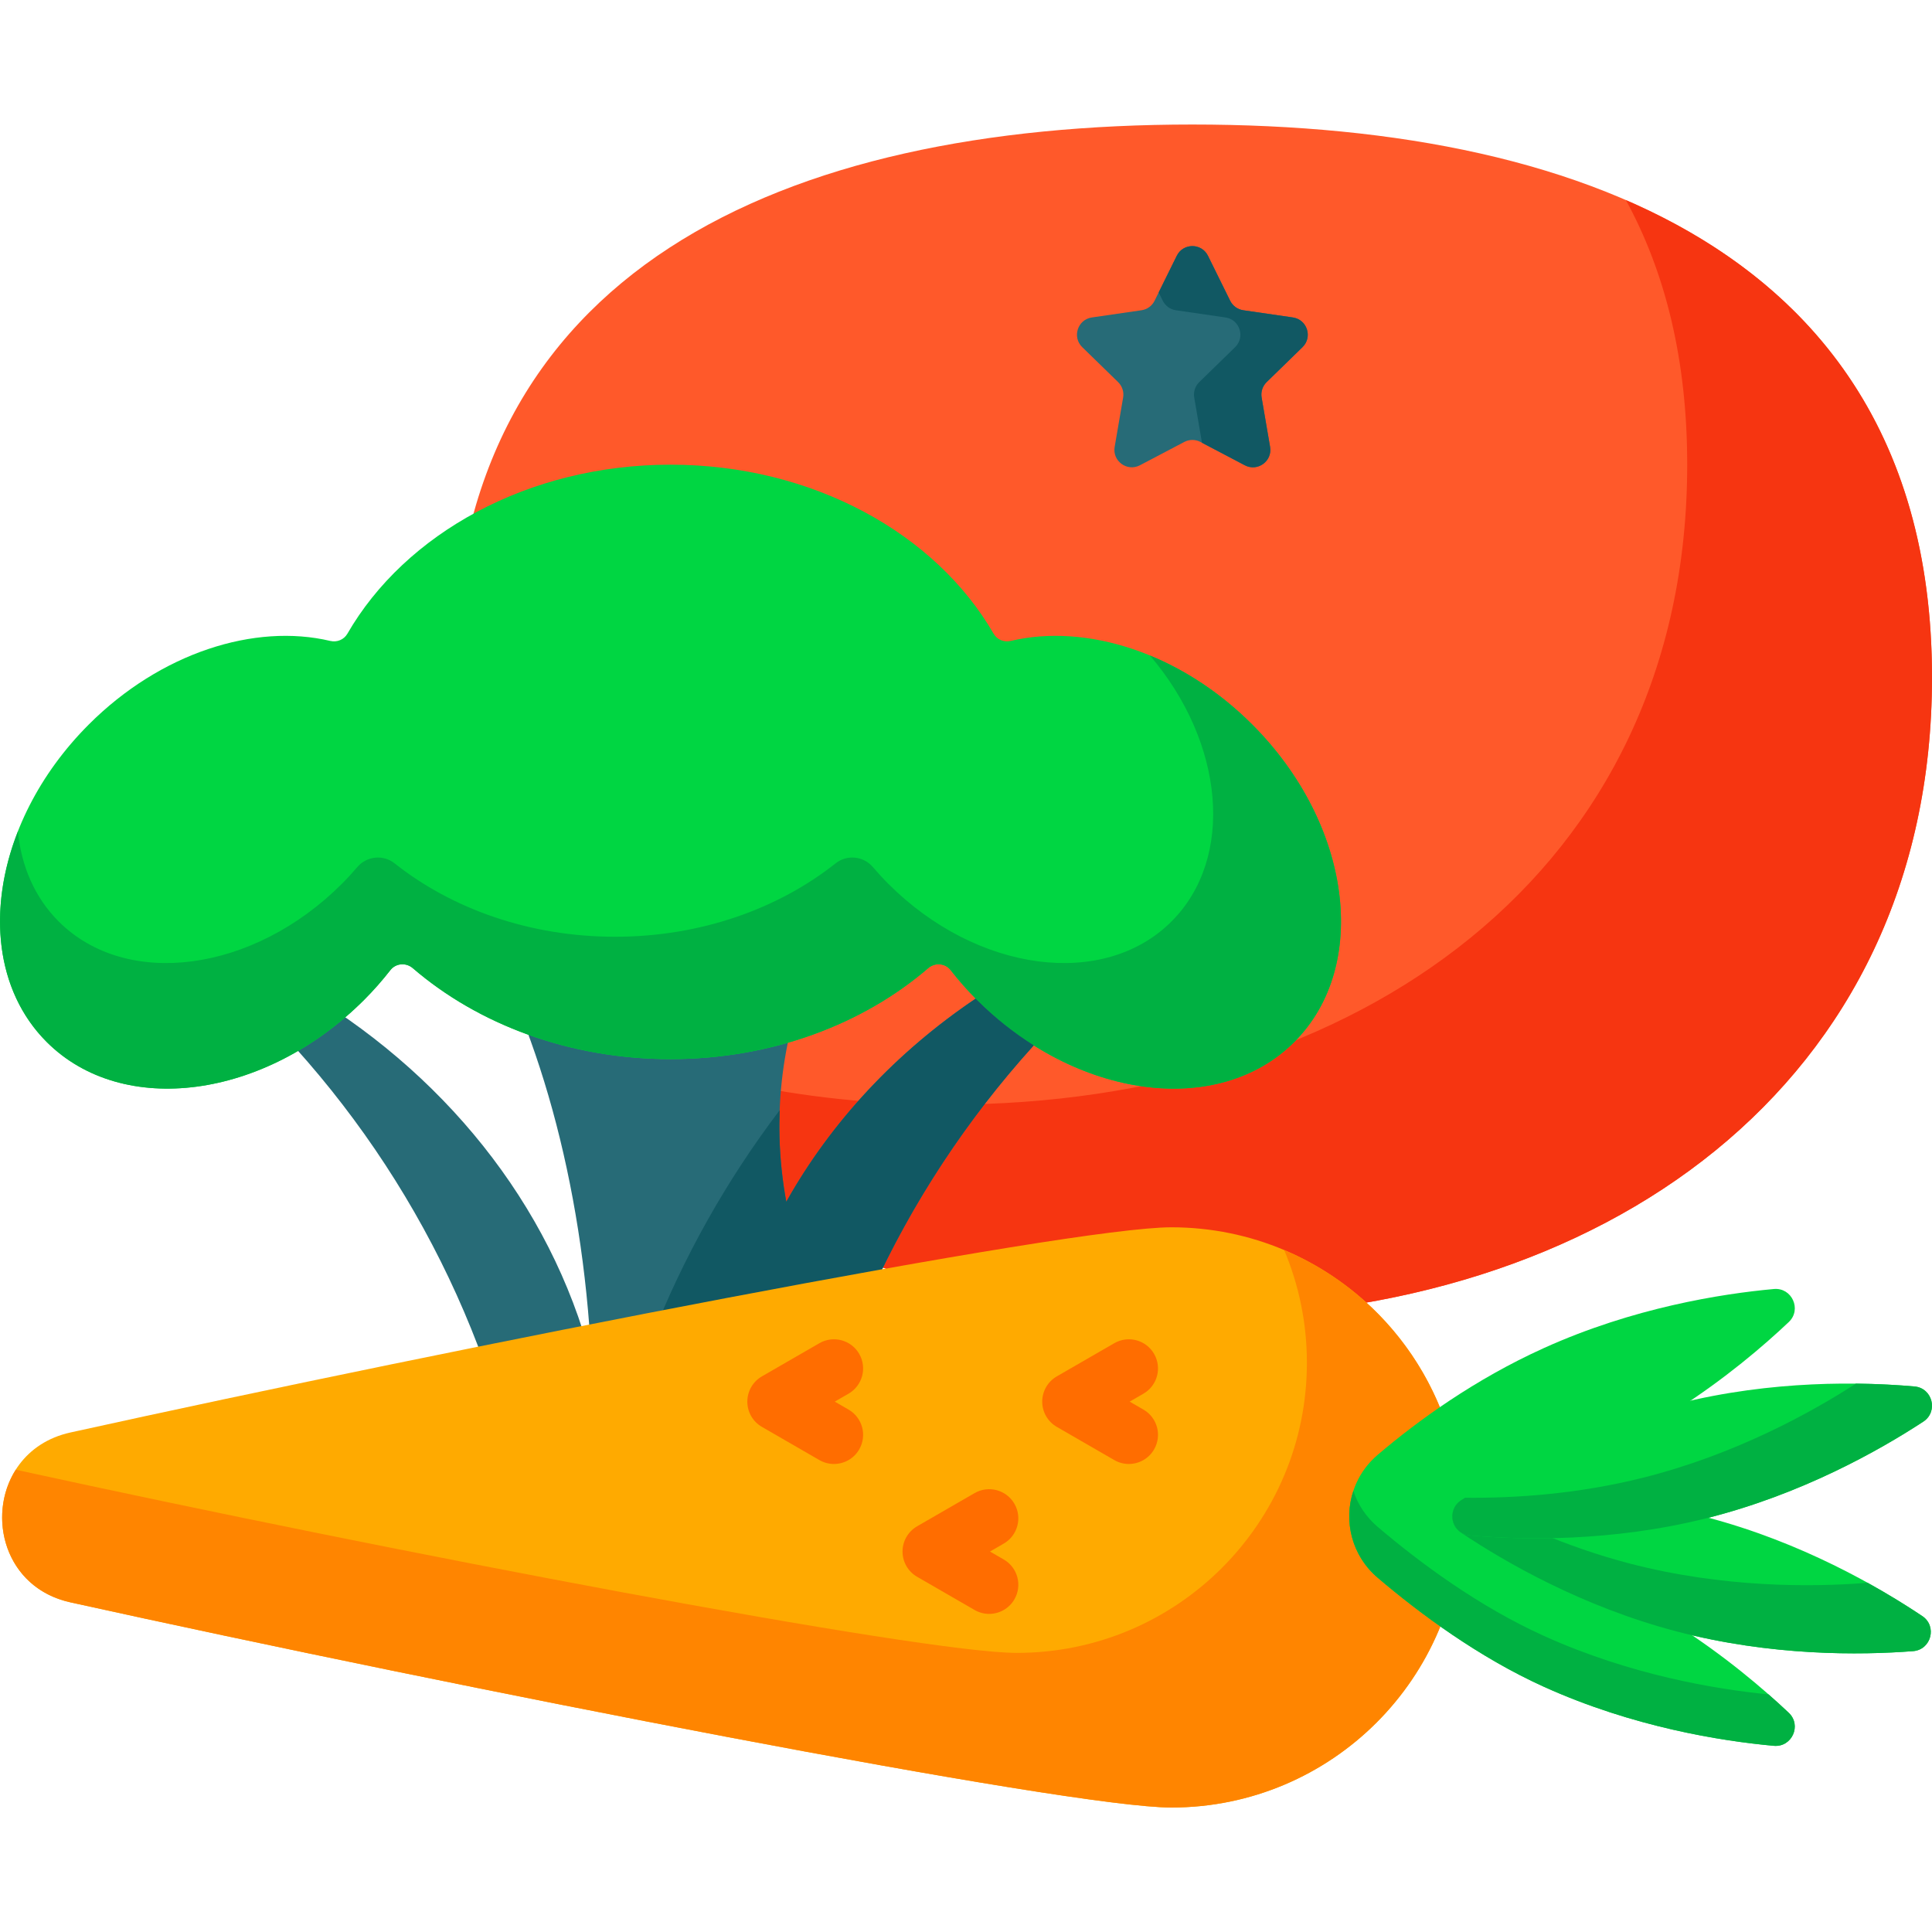 <svg height="512pt" viewBox="0 -33 512.002 512" width="512pt" xmlns="http://www.w3.org/2000/svg"><path d="m512 146.512c0 108.254-87.754 169.613-196.008 169.613-108.254 0-196.008-61.359-196.008-169.613 0-108.25 87.758-146.512 196.008-146.512 108.254 0 196.008 38.262 196.008 146.512zm0 0" fill="#ff592a"/><path d="m430.883 20.027c10.441 19.109 16.246 42.285 16.246 70.094 0 108.254-87.758 169.609-196.012 169.609-38.918 0-75.188-7.93-105.68-23.117 33.691 51.516 97.445 79.512 170.555 79.512 108.254 0 196.012-61.359 196.012-169.613-.004-65.332-31.977-105.164-81.121-126.484zm0 0" fill="#f63511"/><path d="m320.129 34.789 5.879 11.906c.672 1.363 1.969 2.305 3.473 2.523l13.141 1.91c3.785.551 5.297 5.199 2.559 7.871l-9.508 9.266c-1.09 1.062-1.586 2.59-1.328 4.086l2.246 13.086c.645 3.77-3.312 6.645-6.695 4.867l-11.754-6.18c-1.344-.707-2.953-.707-4.297 0l-11.754 6.18c-3.383 1.777-7.34-1.098-6.695-4.867l2.246-13.086c.258-1.496-.238-3.023-1.328-4.086l-9.508-9.266c-2.738-2.672-1.227-7.32 2.559-7.871l13.141-1.91c1.504-.219 2.801-1.16 3.473-2.523l5.879-11.906c1.691-3.434 6.582-3.434 8.273 0zm0 0" fill="#276b77"/><path d="m345.18 59c2.738-2.672 1.227-7.32-2.559-7.871l-13.141-1.91c-1.504-.219-2.801-1.16-3.473-2.523l-5.879-11.906c-1.691-3.434-6.582-3.434-8.273 0l-4.793 9.707 1.086 2.199c.672 1.363 1.973 2.305 3.473 2.523l13.141 1.91c3.785.551 5.297 5.199 2.559 7.871l-9.508 9.266c-1.09 1.062-1.586 2.59-1.328 4.086l2.055 11.984 11.352 5.969c3.387 1.777 7.344-1.098 6.695-4.867l-2.242-13.086c-.258-1.496.238-3.023 1.324-4.086zm0 0" fill="#115863"/><path d="m156.742 327.426c-2.359-47.469-14.422-89.605-32.395-119.379h98.945c-10.98 16.605-17.293 37.59-16.715 60.27.148 5.879.777 11.609 1.797 17.172 15.258-27.227 39.262-49.793 68.672-64.715v19.91c-36.863 39.254-61.387 90.191-67.43 146.68-.277 2.605-2.496 4.566-5.113 4.566h-57.422c-2.621 0-4.836-1.965-5.113-4.57-5.832-54.543-28.875-103.926-63.633-142.598v-16.523c38.891 22.418 67.562 57.738 78.406 99.188zm0 0" fill="#276b77"/><path d="m23.527 159c19.043-19.043 44.012-26.883 64.004-22.145 1.777.422 3.621-.336 4.531-1.918 15.285-26.492 47.875-44.793 85.629-44.793 37.75 0 70.34 18.301 85.625 44.793.91 1.582 2.758 2.34 4.531 1.918 19.992-4.742 44.961 3.102 64.004 22.145 26.312 26.312 31.309 63.977 11.16 84.129-20.152 20.152-57.82 15.156-84.133-11.156-2.523-2.527-4.832-5.16-6.949-7.875-1.453-1.859-4.16-2.062-5.949-.523-17.258 14.855-41.465 24.105-68.293 24.105-26.824 0-51.035-9.25-68.293-24.105-1.785-1.539-4.496-1.336-5.945.523-2.117 2.711-4.426 5.348-6.949 7.875-26.316 26.312-63.98 31.309-84.133 11.156-20.148-20.152-15.152-57.816 11.16-84.129zm0 0" fill="#00d642"/><path d="m331.852 159c-8.223-8.227-17.551-14.355-27.109-18.289 19.723 23.09 22.566 53.637 5.73 70.477-17.973 17.973-51.574 13.516-75.043-9.953-1.449-1.445-2.812-2.934-4.105-4.453-2.488-2.922-6.863-3.383-9.871-.996-15.195 12.051-35.773 19.461-58.445 19.461-22.676 0-43.254-7.41-58.449-19.461-3.004-2.387-7.383-1.926-9.871.996-1.293 1.52-2.656 3.008-4.102 4.453-23.473 23.469-57.07 27.926-75.047 9.953-6.367-6.371-9.906-14.703-10.793-23.848-8.102 20.66-5.961 42.203 7.625 55.789 20.148 20.148 57.816 15.152 84.129-11.16 2.523-2.523 4.832-5.16 6.949-7.871 1.453-1.859 4.16-2.062 5.949-.523 17.258 14.855 41.465 24.105 68.293 24.105 26.824 0 51.035-9.25 68.293-24.105 1.785-1.539 4.496-1.336 5.945.523 2.117 2.711 4.426 5.348 6.953 7.871 26.312 26.312 63.977 31.309 84.129 11.16 20.148-20.148 15.152-57.816-11.16-84.129zm0 0" fill="#00b142"/><path d="m258.879 231.973c-.105-.105-.199-.215-.305-.32-21.004 14.156-38.277 32.562-50.199 53.836-1.023-5.562-1.648-11.293-1.801-17.172-.059-2.395-.027-4.766.062-7.121-28.051 36.98-46.215 81.855-50.559 130.734h48.426c2.617 0 4.836-1.965 5.113-4.57 5.871-54.898 29.203-104.543 64.348-143.328-5.281-3.324-10.367-7.344-15.086-12.059zm0 0" fill="#115863"/><path d="m387.324 369.133c0 42.461-34.426 76.883-76.887 76.883-27.262 0-189.062-31.691-291.793-54.379-24.105-5.324-24.105-39.688 0-45.008 102.73-22.691 264.531-54.383 291.793-54.383 42.461 0 76.887 34.422 76.887 76.887zm0 0" fill="#fa0"/><path d="m340.316 298.27c3.879 9.188 6.027 19.285 6.027 29.879 0 42.465-34.426 76.887-76.887 76.887-24.992 0-165.191-26.633-265.277-48.547-7.789 12.258-2.973 31.297 14.465 35.148 102.73 22.688 264.531 54.379 291.793 54.379 42.465 0 76.887-34.422 76.887-76.883 0-31.867-19.387-59.203-47.008-70.863zm0 0" fill="#ff8500"/><g fill="#ff6d00"><path d="m262.133 394.699c-1.309 0-2.637-.336-3.855-1.035l-15.234-8.797c-2.391-1.383-3.863-3.93-3.863-6.691 0-2.758 1.473-5.309 3.863-6.691l15.234-8.797c3.695-2.133 8.422-.867 10.555 2.828 2.133 3.695.867 8.418-2.828 10.551l-3.648 2.109 3.648 2.105c3.695 2.133 4.961 6.855 2.828 10.551-1.434 2.48-4.027 3.867-6.699 3.867zm0 0"/><path d="m221.004 354.969c-1.312 0-2.641-.332-3.855-1.035l-15.238-8.797c-2.391-1.379-3.859-3.93-3.859-6.688 0-2.762 1.469-5.312 3.859-6.691l15.238-8.797c3.695-2.133 8.418-.867 10.551 2.828 2.133 3.695.867 8.418-2.828 10.551l-3.648 2.105 3.648 2.109c3.695 2.133 4.961 6.855 2.828 10.551-1.43 2.48-4.027 3.863-6.695 3.863zm0 0"/><path d="m299.152 354.969c-1.312 0-2.637-.332-3.855-1.035l-15.234-8.797c-2.391-1.379-3.863-3.93-3.863-6.688 0-2.762 1.473-5.312 3.863-6.691l15.234-8.797c3.695-2.133 8.418-.867 10.551 2.828 2.133 3.695.867 8.418-2.824 10.551l-3.648 2.105 3.648 2.109c3.691 2.133 4.961 6.855 2.824 10.551-1.43 2.48-4.027 3.863-6.695 3.863zm0 0"/></g><path d="m444.402 397.707v-57.137c12.828-8.219 22.953-16.883 29.645-23.215 3.5-3.312.84-9.191-3.957-8.754-13.992 1.277-37.328 4.977-60.914 15.637-18.367 8.305-33.465 19.281-44.066 28.297-10.043 8.543-10.062 24.023-.02 32.57 11.117 9.465 26.75 21.082 44.086 28.918 23.582 10.66 46.914 14.359 60.906 15.637 4.801.438 7.457-5.441 3.957-8.754-6.695-6.328-16.816-14.984-29.637-23.199zm0 0" fill="#00d642"/><path d="m468.699 416.043c-14.113-1.391-36.688-5.176-59.523-15.5-17.336-7.836-32.969-19.453-44.09-28.918-3.109-2.648-5.254-5.961-6.434-9.531-2.629 7.938-.484 17.121 6.434 23.012 11.121 9.465 26.754 21.082 44.09 28.918 23.582 10.66 46.914 14.359 60.906 15.637 4.801.438 7.457-5.441 3.957-8.754-1.59-1.5-3.375-3.137-5.34-4.863zm0 0" fill="#00b142"/><path d="m452.258 369.082c-25.039-6.566-48.668-6.309-62.676-5.227-4.805.371-6.441 6.605-2.434 9.289 11.672 7.816 32.133 19.637 57.172 26.203 25.035 6.566 48.664 6.305 62.668 5.223 4.809-.371 6.445-6.609 2.438-9.293-11.672-7.812-32.129-19.633-57.168-26.195zm0 0" fill="#00d642"/><path d="m509.426 395.277c-3.914-2.617-8.832-5.691-14.562-8.863-.191.035-.379.078-.578.094-14.008 1.078-37.633 1.34-62.668-5.227-16.645-4.363-31.242-11.047-42.605-17.336-4.352.809-5.703 6.629-1.863 9.199 11.672 7.816 32.133 19.637 57.176 26.203 25.035 6.566 48.66 6.309 62.668 5.227 4.805-.375 6.441-6.613 2.434-9.297zm0 0" fill="#00b142"/><path d="m452.258 369.344c-25.109 6.301-48.734 5.793-62.73 4.562-4.801-.422-6.367-6.672-2.336-9.312 11.754-7.691 32.34-19.297 57.445-25.602 25.105-6.301 48.727-5.793 62.723-4.566 4.805.422 6.371 6.68 2.34 9.32-11.758 7.691-32.34 19.297-57.441 25.598zm0 0" fill="#00d642"/><path d="m507.359 334.43c-4.332-.383-9.586-.691-15.516-.754-11.906 7.684-32.004 18.801-56.398 24.926-17.336 4.352-33.965 5.453-47.203 5.316-.352.223-.719.457-1.051.676-4.031 2.641-2.465 8.891 2.336 9.312 13.996 1.23 37.621 1.738 62.73-4.562 25.102-6.301 45.684-17.906 57.441-25.598 4.031-2.641 2.465-8.895-2.34-9.316zm0 0" fill="#00b142"/></svg>